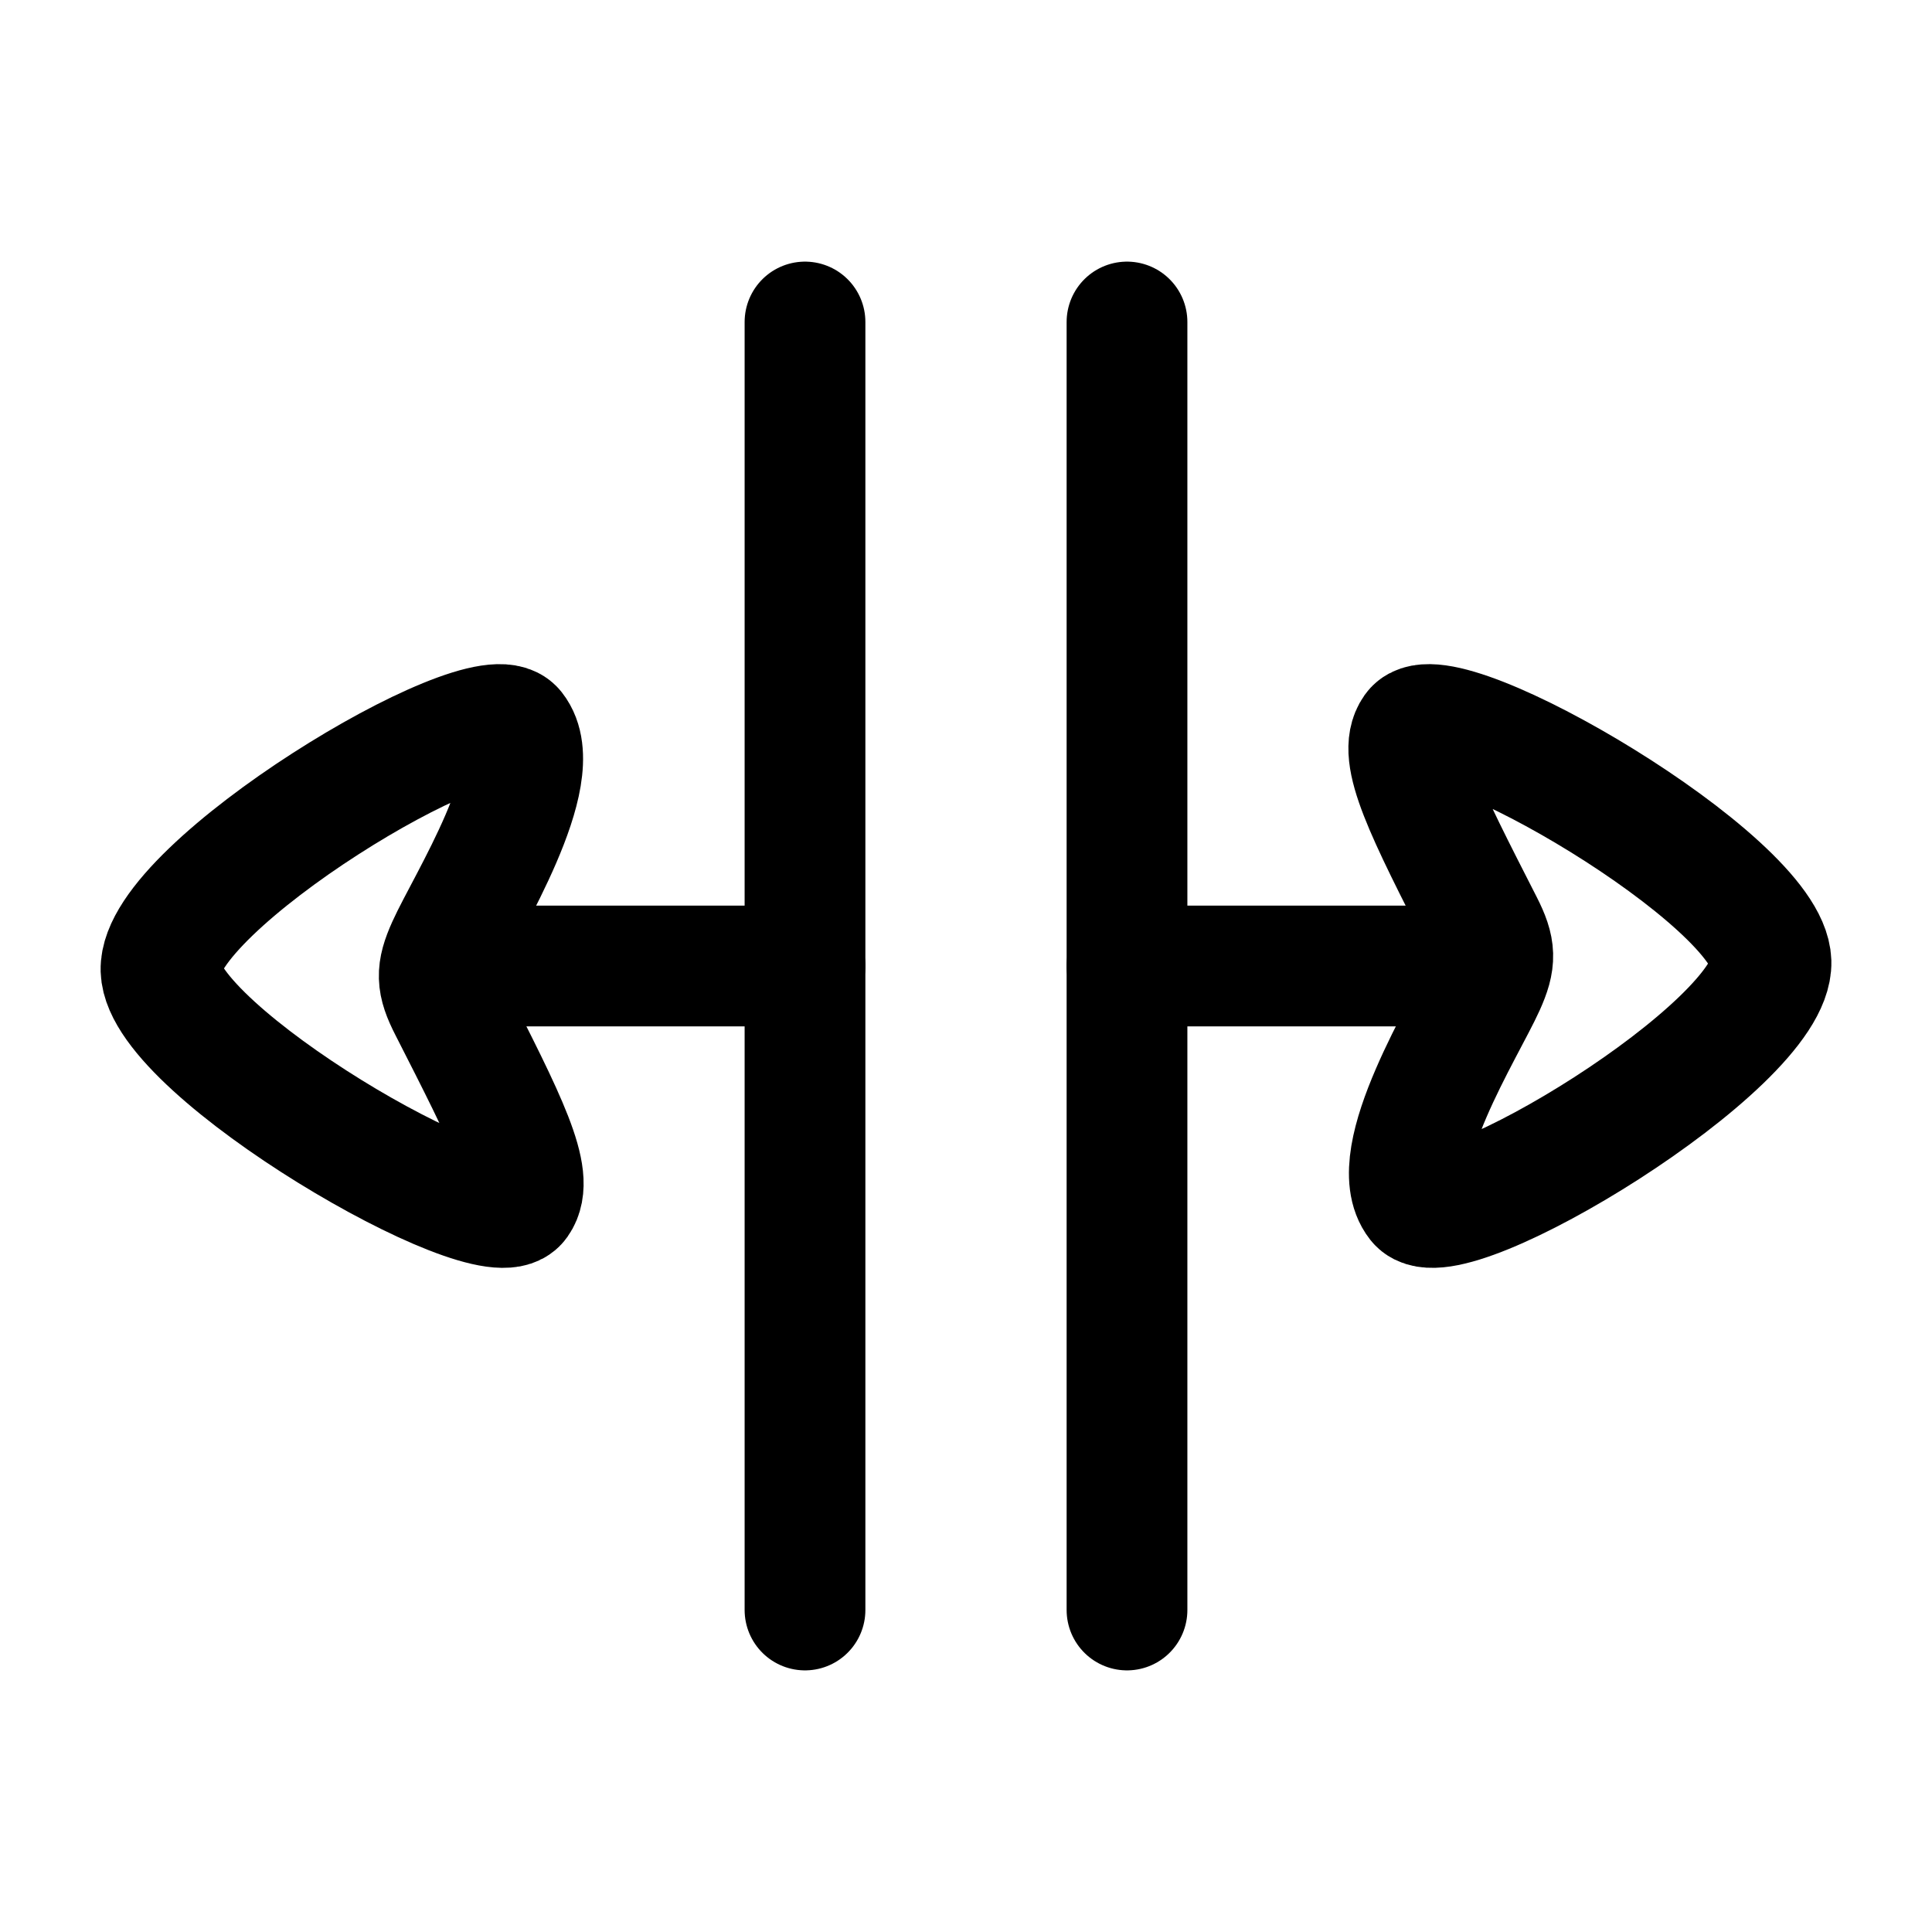<?xml version="1.0"?>
<svg xmlns="http://www.w3.org/2000/svg" width="24" height="24" viewBox="0 0 24 24" fill="none" data-category="mouse" data-tags="resize horizontal" data-set="Stroke" data-type="Rounded">
<path d="M10 20L10 4" stroke="currentColor" stroke-width="1.5" stroke-linecap="round" stroke-linejoin="round"/>
<path d="M14 20L14 4" stroke="currentColor" stroke-width="1.5" stroke-linecap="round" stroke-linejoin="round"/>
<path d="M10 12L6 12" stroke="currentColor" stroke-width="1.5" stroke-linecap="round" stroke-linejoin="round"/>
<path d="M2 12.05C1.97 11.015 6.008 8.579 6.389 9.063C6.82 9.611 5.789 11.24 5.557 11.758C5.417 12.07 5.421 12.206 5.58 12.517C6.297 13.924 6.655 14.627 6.436 14.932L6.434 14.935C6.08 15.42 2.03 13.061 2 12.05Z" stroke="currentColor" stroke-width="1.5"/>
<path d="M22 11.95C22.03 12.985 17.992 15.421 17.611 14.937C17.18 14.389 18.211 12.76 18.443 12.242C18.583 11.93 18.579 11.794 18.421 11.483C17.703 10.076 17.345 9.373 17.564 9.068L17.566 9.065C17.919 8.58 21.97 10.939 22 11.95Z" stroke="currentColor" stroke-width="1.5"/>
<path d="M18 12L14 12" stroke="currentColor" stroke-width="1.5" stroke-linecap="round" stroke-linejoin="round"/>
</svg>
